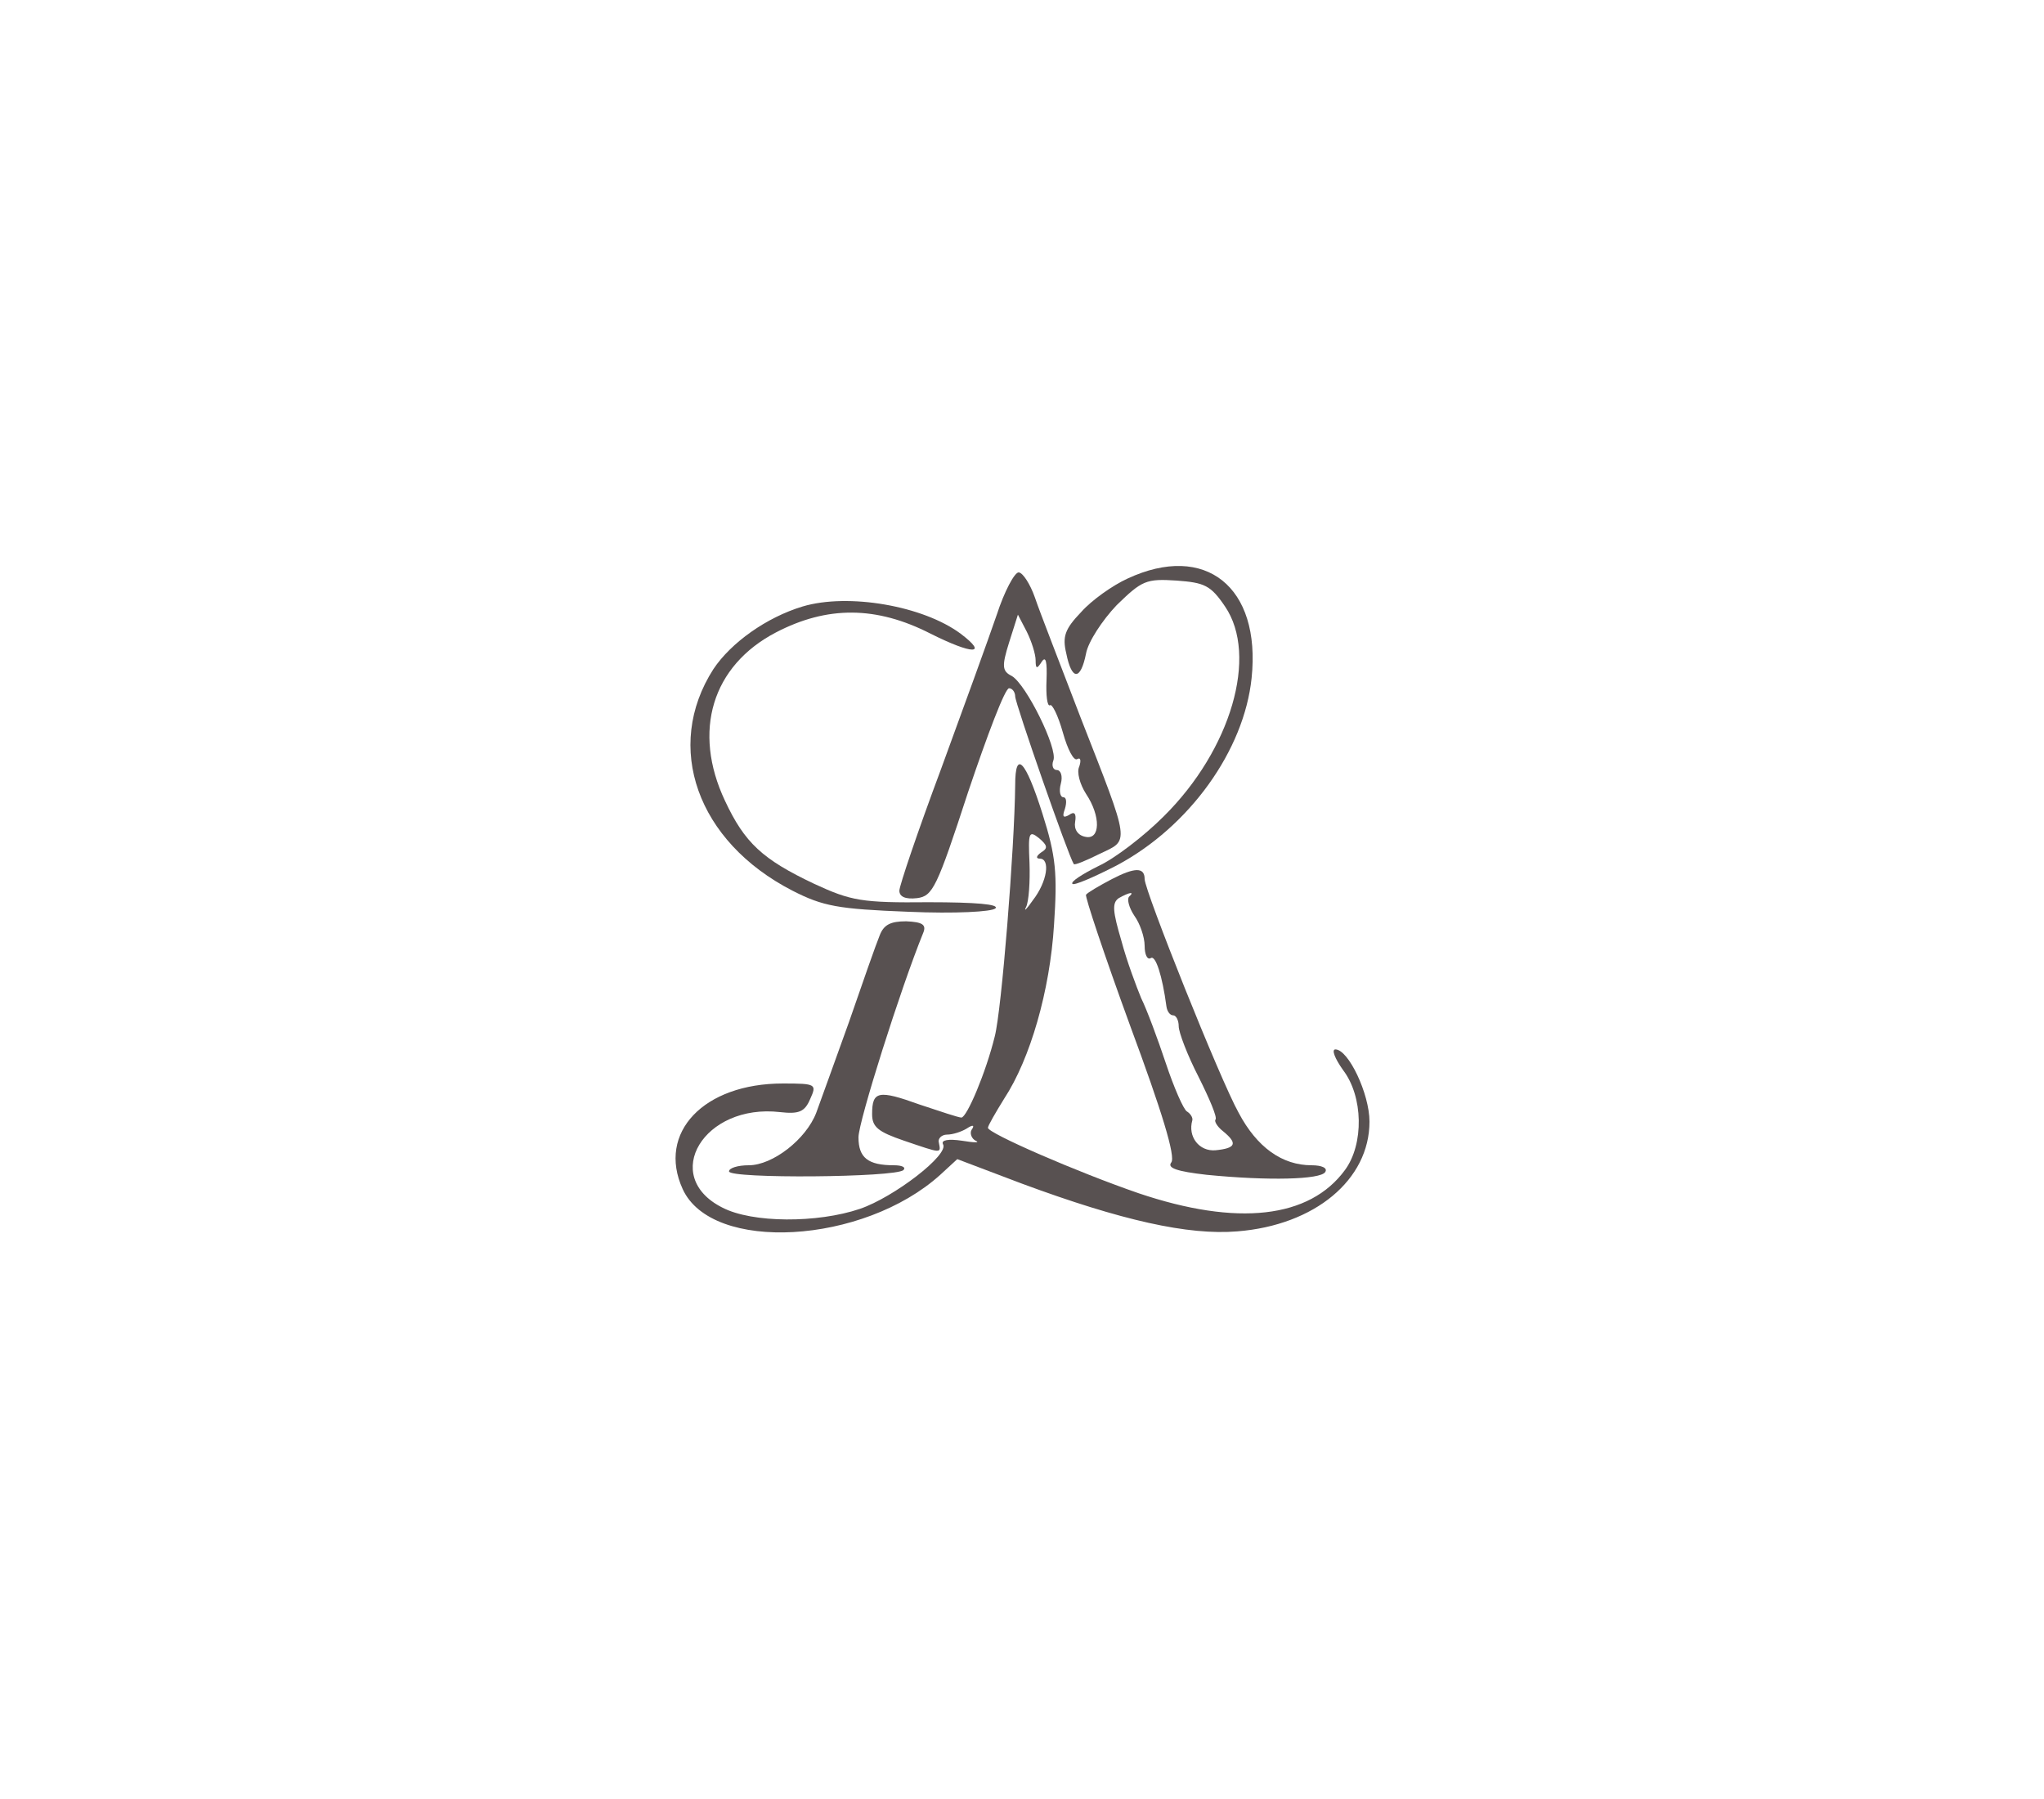 <svg id="my_svg" xmlns="http://www.w3.org/2000/svg" version="1.0" width="500pt" height="440pt" viewBox="0 0 300 240" preserveAspectRatio="xMidYMid meet">  <g transform="translate(0,240) scale(0.1,-0.1)" fill="#585151" stroke="none"> <path d="M1655 1671 c-22 -10 -53 -32 -68 -49 -24 -25 -28 -36 -22 -61 8 -40 21 -40 29 0 3 17 24 49 45 71 37 36 43 39 88 36 41 -3 50 -7 71 -38 49 -72 9 -210 -90 -308 -29 -29 -72 -62 -96 -73 -24 -12 -41 -23 -38 -26 2 -3 32 10 65 27 107 57 187 169 198 275 14 134 -68 199 -182 146z"/> <path d="M1463 1618 c-12 -35 -49 -137 -82 -227 -34 -91 -61 -171 -61 -178 0 -9 9 -13 26 -11 23 3 29 15 75 156 28 83 54 152 60 152 5 0 9 -6 9 -12 0 -10 78 -234 86 -246 1 -2 18 5 38 15 44 21 46 11 -28 200 -29 76 -60 155 -67 176 -7 20 -18 37 -24 37 -6 0 -21 -28 -32 -62z m57 -67 c0 -13 2 -13 9 -2 6 9 8 0 7 -27 -1 -22 1 -39 5 -37 3 3 12 -15 19 -40 7 -25 16 -42 21 -39 5 3 6 -2 3 -11 -4 -8 1 -26 10 -40 22 -33 21 -68 -1 -63 -11 2 -17 11 -15 22 2 12 -1 16 -9 10 -9 -5 -10 -2 -6 9 3 10 2 17 -2 17 -5 0 -7 9 -4 20 3 11 0 20 -6 20 -5 0 -8 6 -5 14 7 17 -40 112 -61 124 -14 7 -15 14 -4 49 l13 41 13 -25 c7 -14 13 -33 13 -42z"/> <path d="M1178 1630 c-53 -16 -105 -53 -131 -92 -73 -114 -24 -253 116 -325 45 -23 67 -27 170 -31 69 -3 123 0 128 5 6 6 -29 9 -98 9 -98 -1 -114 2 -168 27 -76 36 -102 60 -131 122 -48 102 -19 198 75 247 75 39 147 39 227 -2 62 -31 85 -31 44 0 -55 41 -165 60 -232 40z"/> <path d="M1490 1368 c-1 -94 -20 -331 -30 -369 -13 -53 -41 -119 -49 -119 -4 0 -31 9 -61 19 -61 22 -70 20 -70 -14 0 -19 9 -26 47 -39 56 -19 54 -19 51 -3 -2 6 4 12 12 12 8 0 21 4 29 9 9 6 12 5 7 -2 -3 -5 0 -13 6 -16 7 -3 -2 -3 -20 0 -20 3 -31 1 -28 -5 10 -15 -72 -78 -122 -95 -62 -21 -158 -21 -202 2 -91 46 -27 153 85 140 27 -3 36 0 44 19 10 22 9 23 -40 23 -116 0 -185 -72 -147 -155 43 -94 265 -81 378 21 l25 23 95 -36 c146 -54 244 -76 316 -70 114 9 194 76 194 161 0 41 -31 106 -50 106 -6 0 -1 -13 11 -30 30 -39 31 -109 3 -147 -52 -71 -158 -83 -303 -34 -90 31 -221 88 -221 96 0 3 11 22 24 43 38 58 67 158 73 255 5 75 3 100 -17 163 -25 79 -40 94 -40 42z m38 -99 c-7 -5 -8 -9 -2 -9 16 0 11 -34 -10 -61 -9 -13 -14 -18 -10 -10 4 8 6 37 5 65 -2 44 -1 48 14 36 13 -11 13 -15 3 -21z"/> <path d="M1632 1230 c-19 -10 -36 -20 -38 -23 -2 -2 27 -89 65 -193 46 -124 67 -192 60 -200 -6 -8 8 -13 52 -18 91 -9 167 -7 174 4 4 6 -5 10 -20 10 -43 0 -80 26 -107 77 -27 48 -138 326 -138 343 0 18 -15 17 -48 0z m25 -26 c-3 -4 0 -16 8 -28 8 -11 15 -31 15 -44 0 -13 4 -21 9 -18 7 5 17 -26 23 -71 1 -7 5 -13 10 -13 4 0 8 -7 8 -16 0 -9 13 -43 29 -74 16 -32 28 -60 25 -63 -2 -2 2 -10 11 -17 22 -18 19 -25 -11 -28 -24 -2 -41 20 -34 44 1 4 -3 10 -8 13 -5 3 -19 35 -31 71 -12 36 -28 79 -36 95 -7 17 -21 54 -29 84 -13 44 -14 56 -4 63 16 9 24 10 15 2z"/> <path d="M1291 1147 c-5 -12 -25 -69 -45 -127 -21 -58 -42 -117 -48 -133 -15 -39 -64 -77 -99 -77 -16 0 -29 -4 -29 -9 0 -11 245 -9 256 2 4 4 -2 7 -14 7 -38 0 -52 11 -52 41 0 23 62 219 95 300 5 12 -1 16 -25 17 -23 0 -33 -5 -39 -21z"/> </g> </svg>
